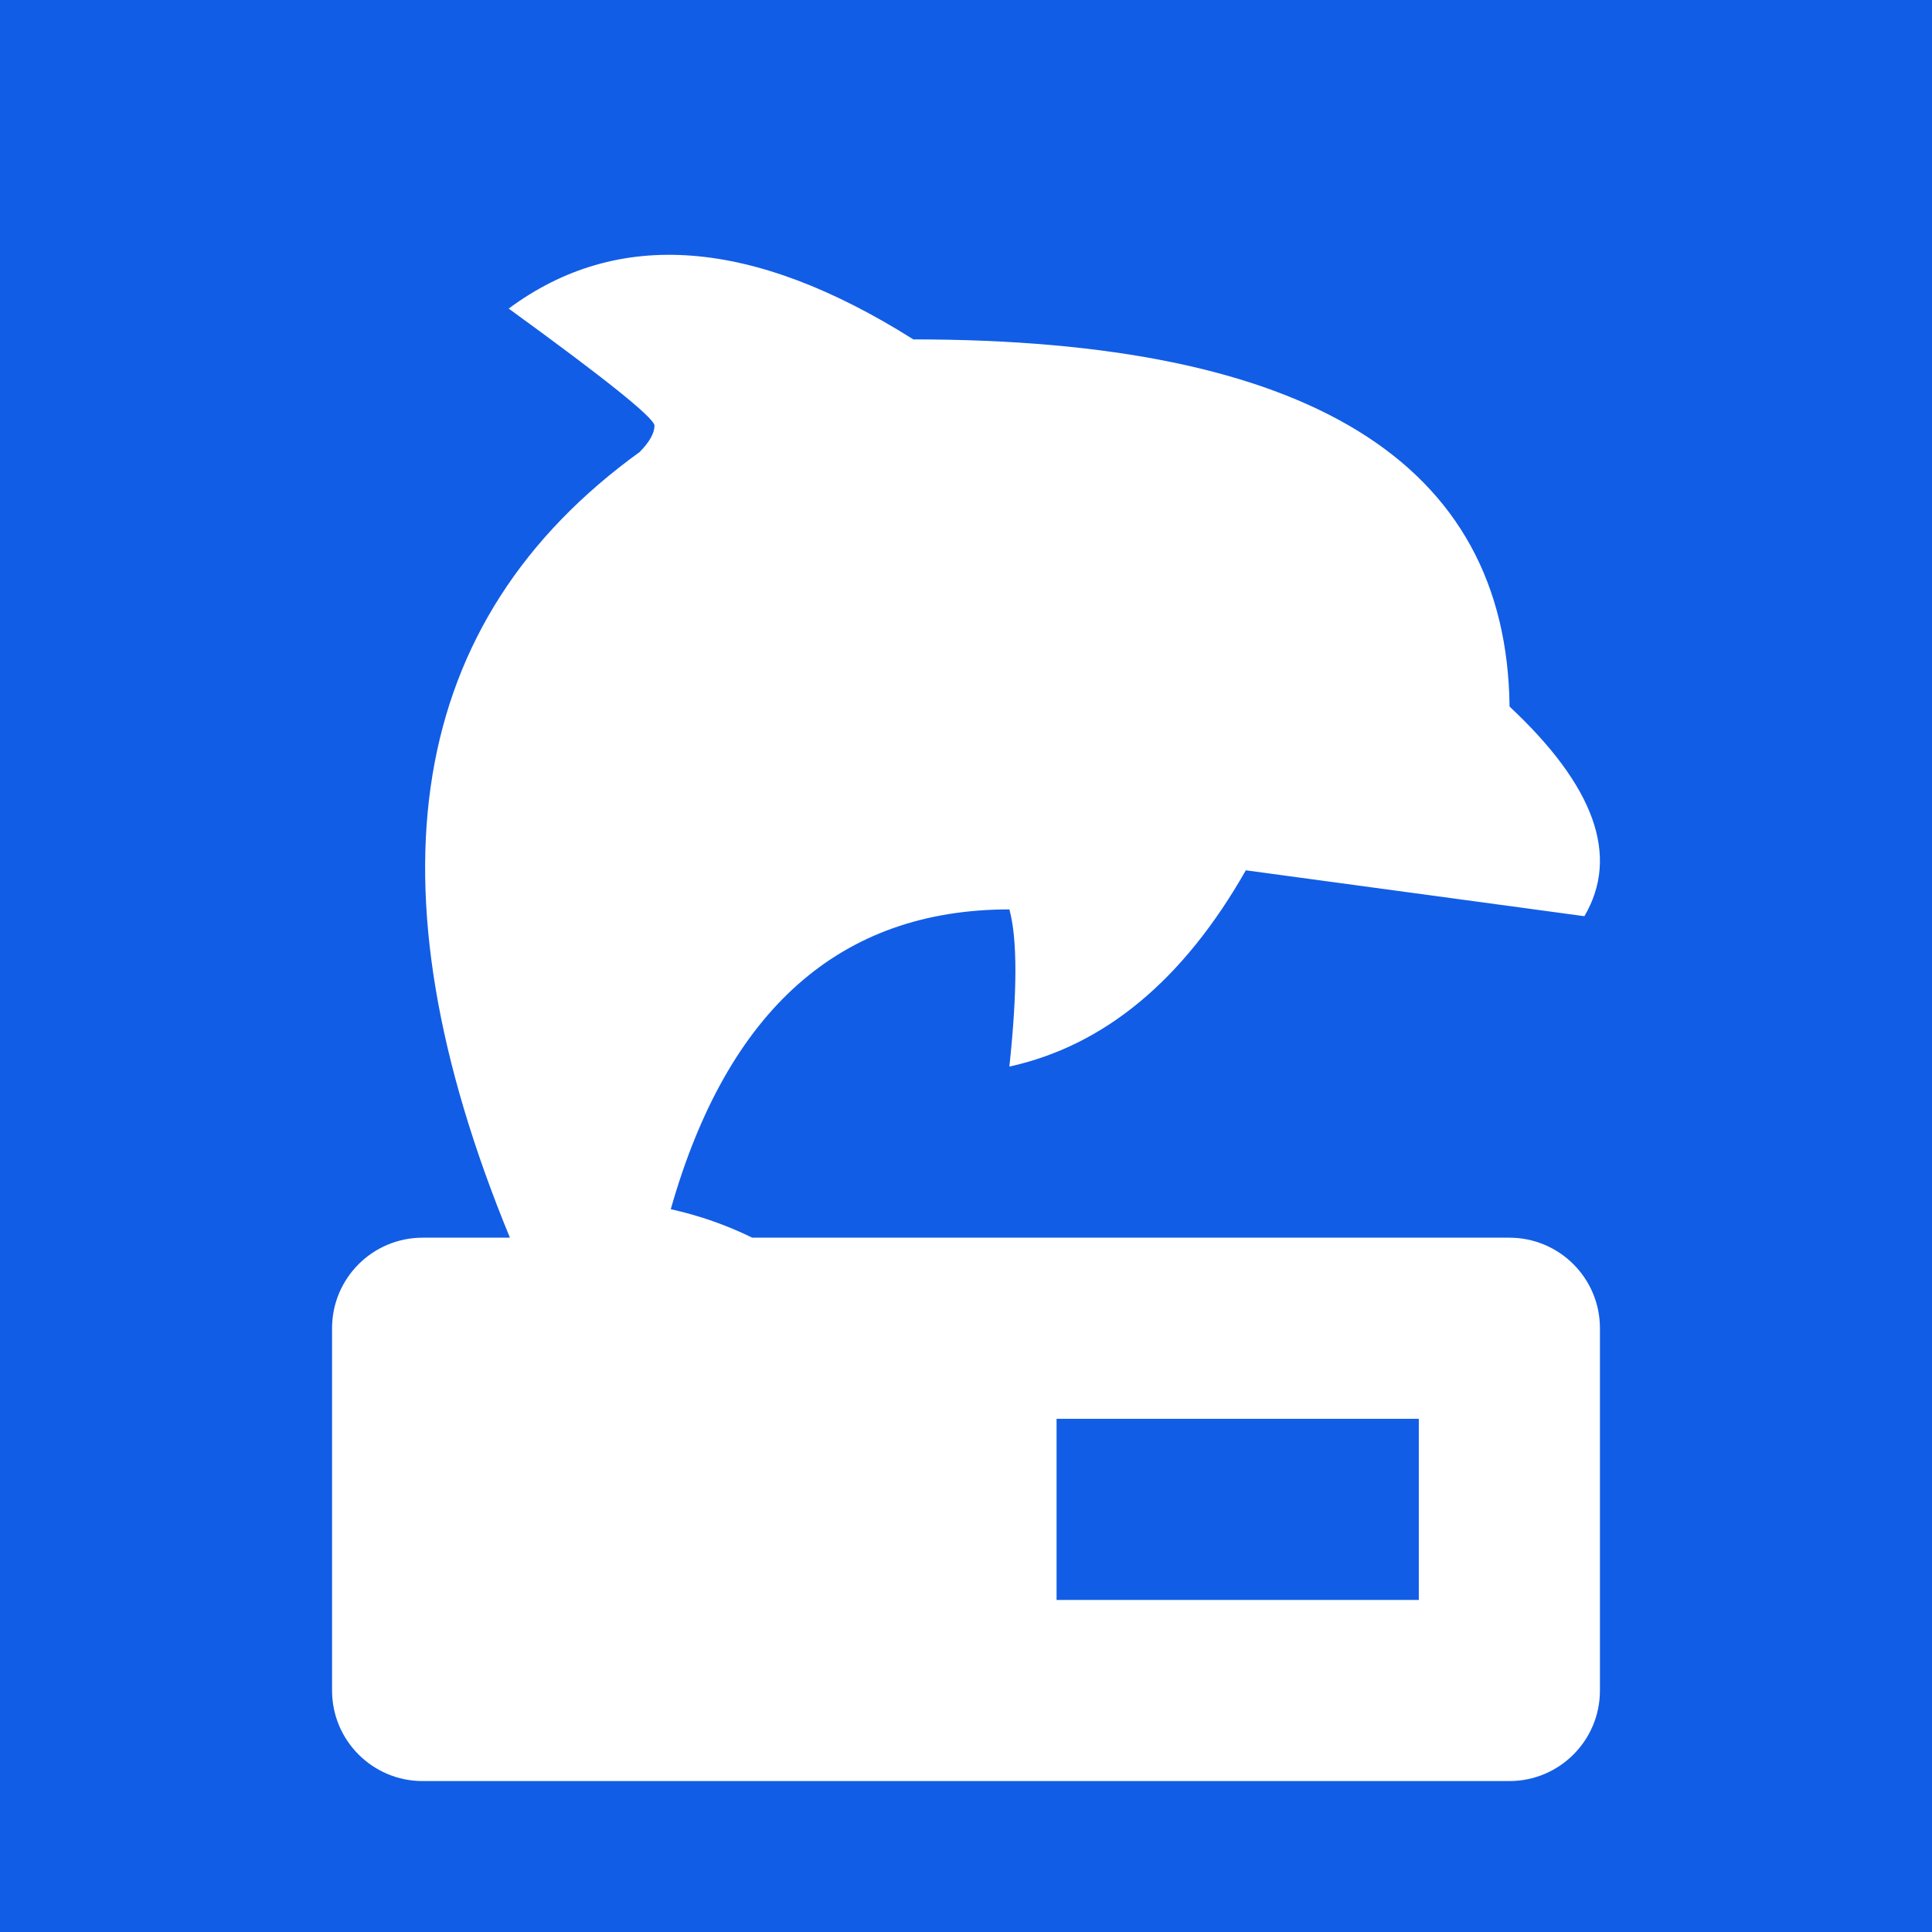 <svg width="64" height="64" viewBox="0 0 64 64" fill="none" xmlns="http://www.w3.org/2000/svg">
<rect width="64" height="64" fill="#125DE6"/>
<path fill-rule="evenodd" clip-rule="evenodd" d="M21.68 14.1C21.68 14.349 21.517 14.64 21.191 14.972C13.473 20.552 12.04 29.228 16.892 41H14C12.343 41 11 42.343 11 44V56C11 57.657 12.343 59 14 59H50C51.657 59 53 57.657 53 56V44C53 42.343 51.657 41 50 41H24.919C24.067 40.582 23.168 40.267 22.22 40.056C24.101 33.435 27.84 30.125 33.437 30.125C33.703 31.095 33.703 32.83 33.437 35.332C36.587 34.638 39.198 32.47 41.27 28.83L52.485 30.35C53.656 28.36 52.83 26.045 50.006 23.406C49.913 15.297 43.329 11.243 30.255 11.243C24.931 7.886 20.463 7.545 16.851 10.222C20.07 12.558 21.68 13.851 21.68 14.1ZM47 53H35V47H47V53Z" fill="white"/>
</svg>

